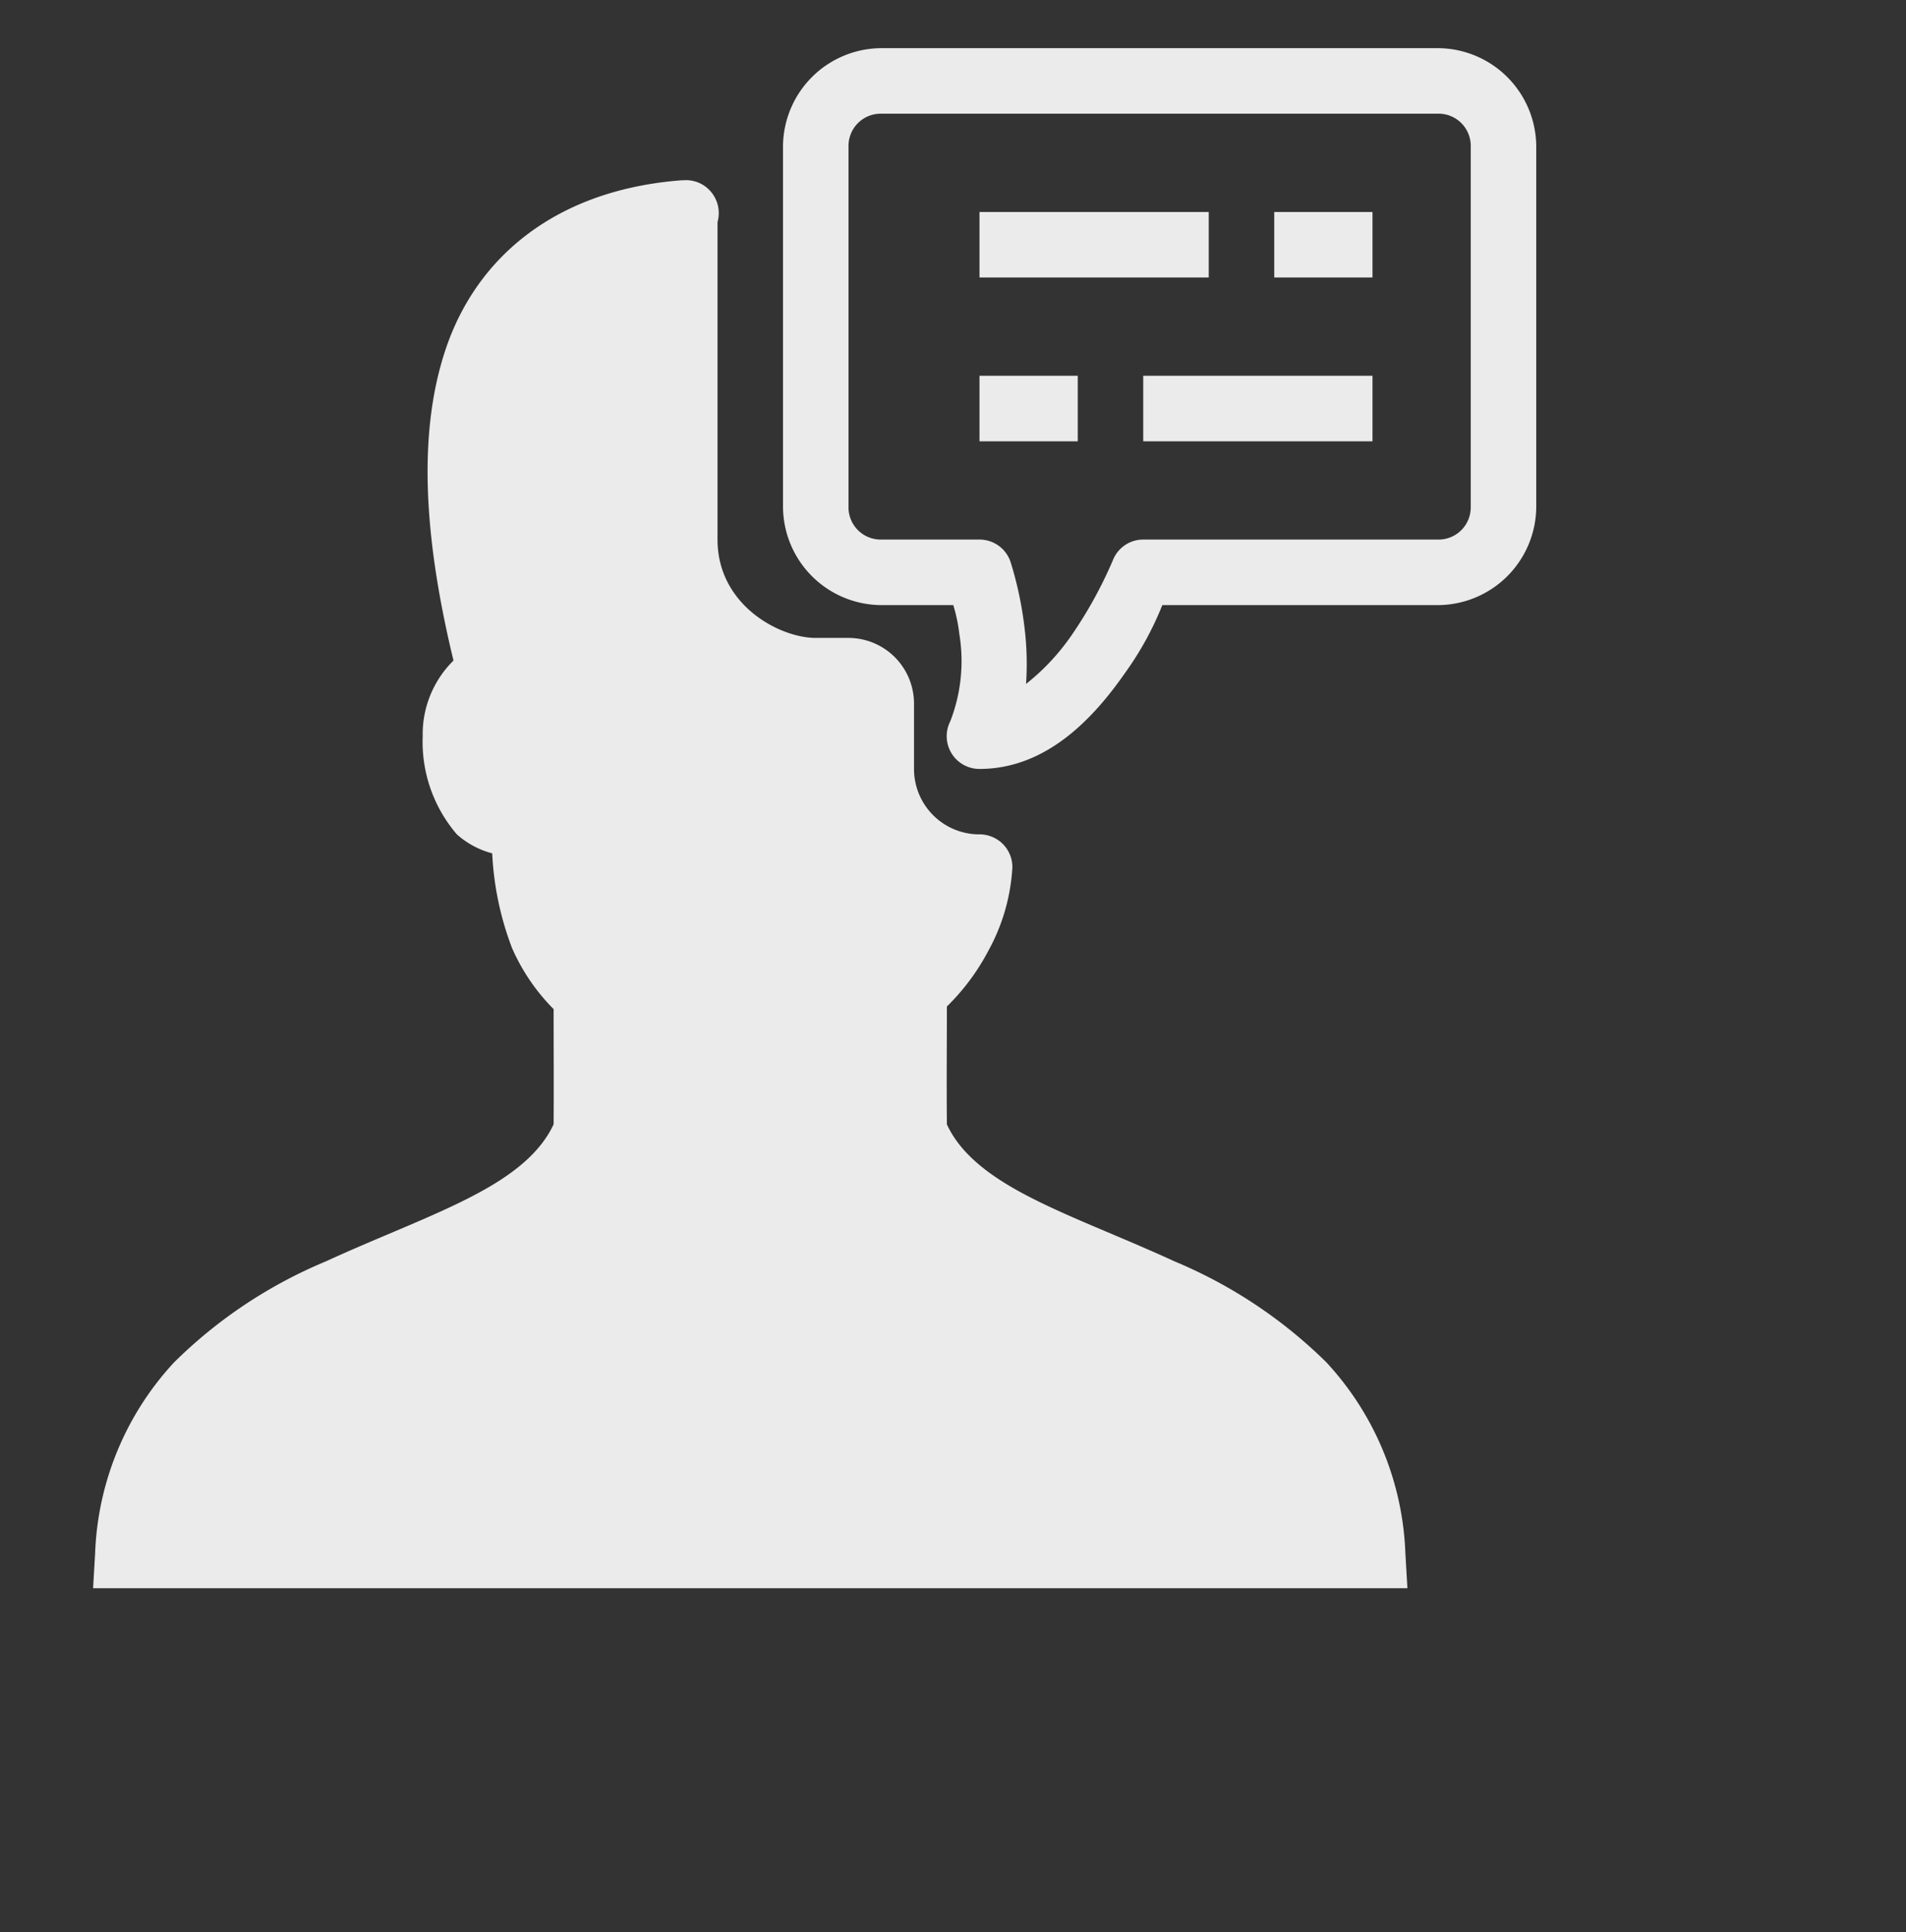 <svg id="مشاورههههه" xmlns="http://www.w3.org/2000/svg" width="136.2" height="138" viewBox="0 0 136.2 138">
  <rect x="0" y="0" width="136.2" height="138" fill="#333333" stroke="none"/>
  <path id="Path_414" data-name="Path 414" d="M0,138V0H136.2V138Z" fill="none"/>
  <g id="Group_8" data-name="Group 8" transform="translate(6.652 3.44)">
    <path id="Path_415" data-name="Path 415" d="M62.973,3.44a7.058,7.058,0,0,0-7.021,7.021V36.2a7.058,7.058,0,0,0,7.021,7.021h5.147a11.324,11.324,0,0,1,.43,2.048,11.882,11.882,0,0,1-.649,6.262,2.338,2.338,0,0,0,2.093,3.392c4.808,0,8.173-3.666,10.394-6.847a22.572,22.572,0,0,0,2.669-4.854h19.7a7.058,7.058,0,0,0,7.021-7.021V10.461a7.058,7.058,0,0,0-7.021-7.021Zm0,4.68h39.784a2.3,2.3,0,0,1,2.34,2.34V36.2a2.3,2.3,0,0,1-2.34,2.34H81.694a2.324,2.324,0,0,0-2.167,1.472,30.774,30.774,0,0,1-2.962,5.375,15.994,15.994,0,0,1-3.245,3.465,21.31,21.31,0,0,0-.128-4.169,25.93,25.93,0,0,0-.978-4.543,2.339,2.339,0,0,0-2.221-1.6H62.973a2.3,2.3,0,0,1-2.34-2.34V10.461a2.3,2.3,0,0,1,2.34-2.34ZM48.922,12.874h-.174c-8.95.667-14.672,5.43-16.9,12.067-2.121,6.308-1.417,14.069.558,22.241a7.377,7.377,0,0,0-2.2,5.394A10.138,10.138,0,0,0,32.65,59.6a6.16,6.16,0,0,0,2.523,1.353,21.8,21.8,0,0,0,1.417,6.765,14.325,14.325,0,0,0,2.971,4.361c0,2.989.018,5.3,0,8.227-.914,1.965-2.8,3.556-5.659,5.055C30.932,86.93,27.11,88.337,23.28,90.1a33.93,33.93,0,0,0-10.842,7.213,21.172,21.172,0,0,0-5.64,13.63l-.146,2.5h93.92l-.146-2.5a21.177,21.177,0,0,0-5.649-13.639,34.158,34.158,0,0,0-10.86-7.213c-3.849-1.773-7.661-3.172-10.632-4.744-2.852-1.5-4.726-3.09-5.622-5.037-.027-3.145,0-5.467,0-8.419a15.939,15.939,0,0,0,2.962-3.977,13.968,13.968,0,0,0,1.719-5.969,2.351,2.351,0,0,0-.722-1.7,2.383,2.383,0,0,0-1.737-.649,4.671,4.671,0,0,1-4.571-4.671v-4.68a4.69,4.69,0,0,0-4.68-4.68h-2.34c-2.578,0-7.021-2.34-7.021-7.021V15.863a2.355,2.355,0,0,0-.411-2.093,2.327,2.327,0,0,0-1.938-.9Zm21.071,2.267v4.68H86.375v-4.68Zm21.062,0v4.68h7.021v-4.68Zm-21.062,11.7v4.68h7.021v-4.68Zm11.7,0v4.68H98.076v-4.68Z" transform="translate(-6.652 -3.44)" fill="rgba(255,255,255,0.9)"/>
  </g>
</svg>

